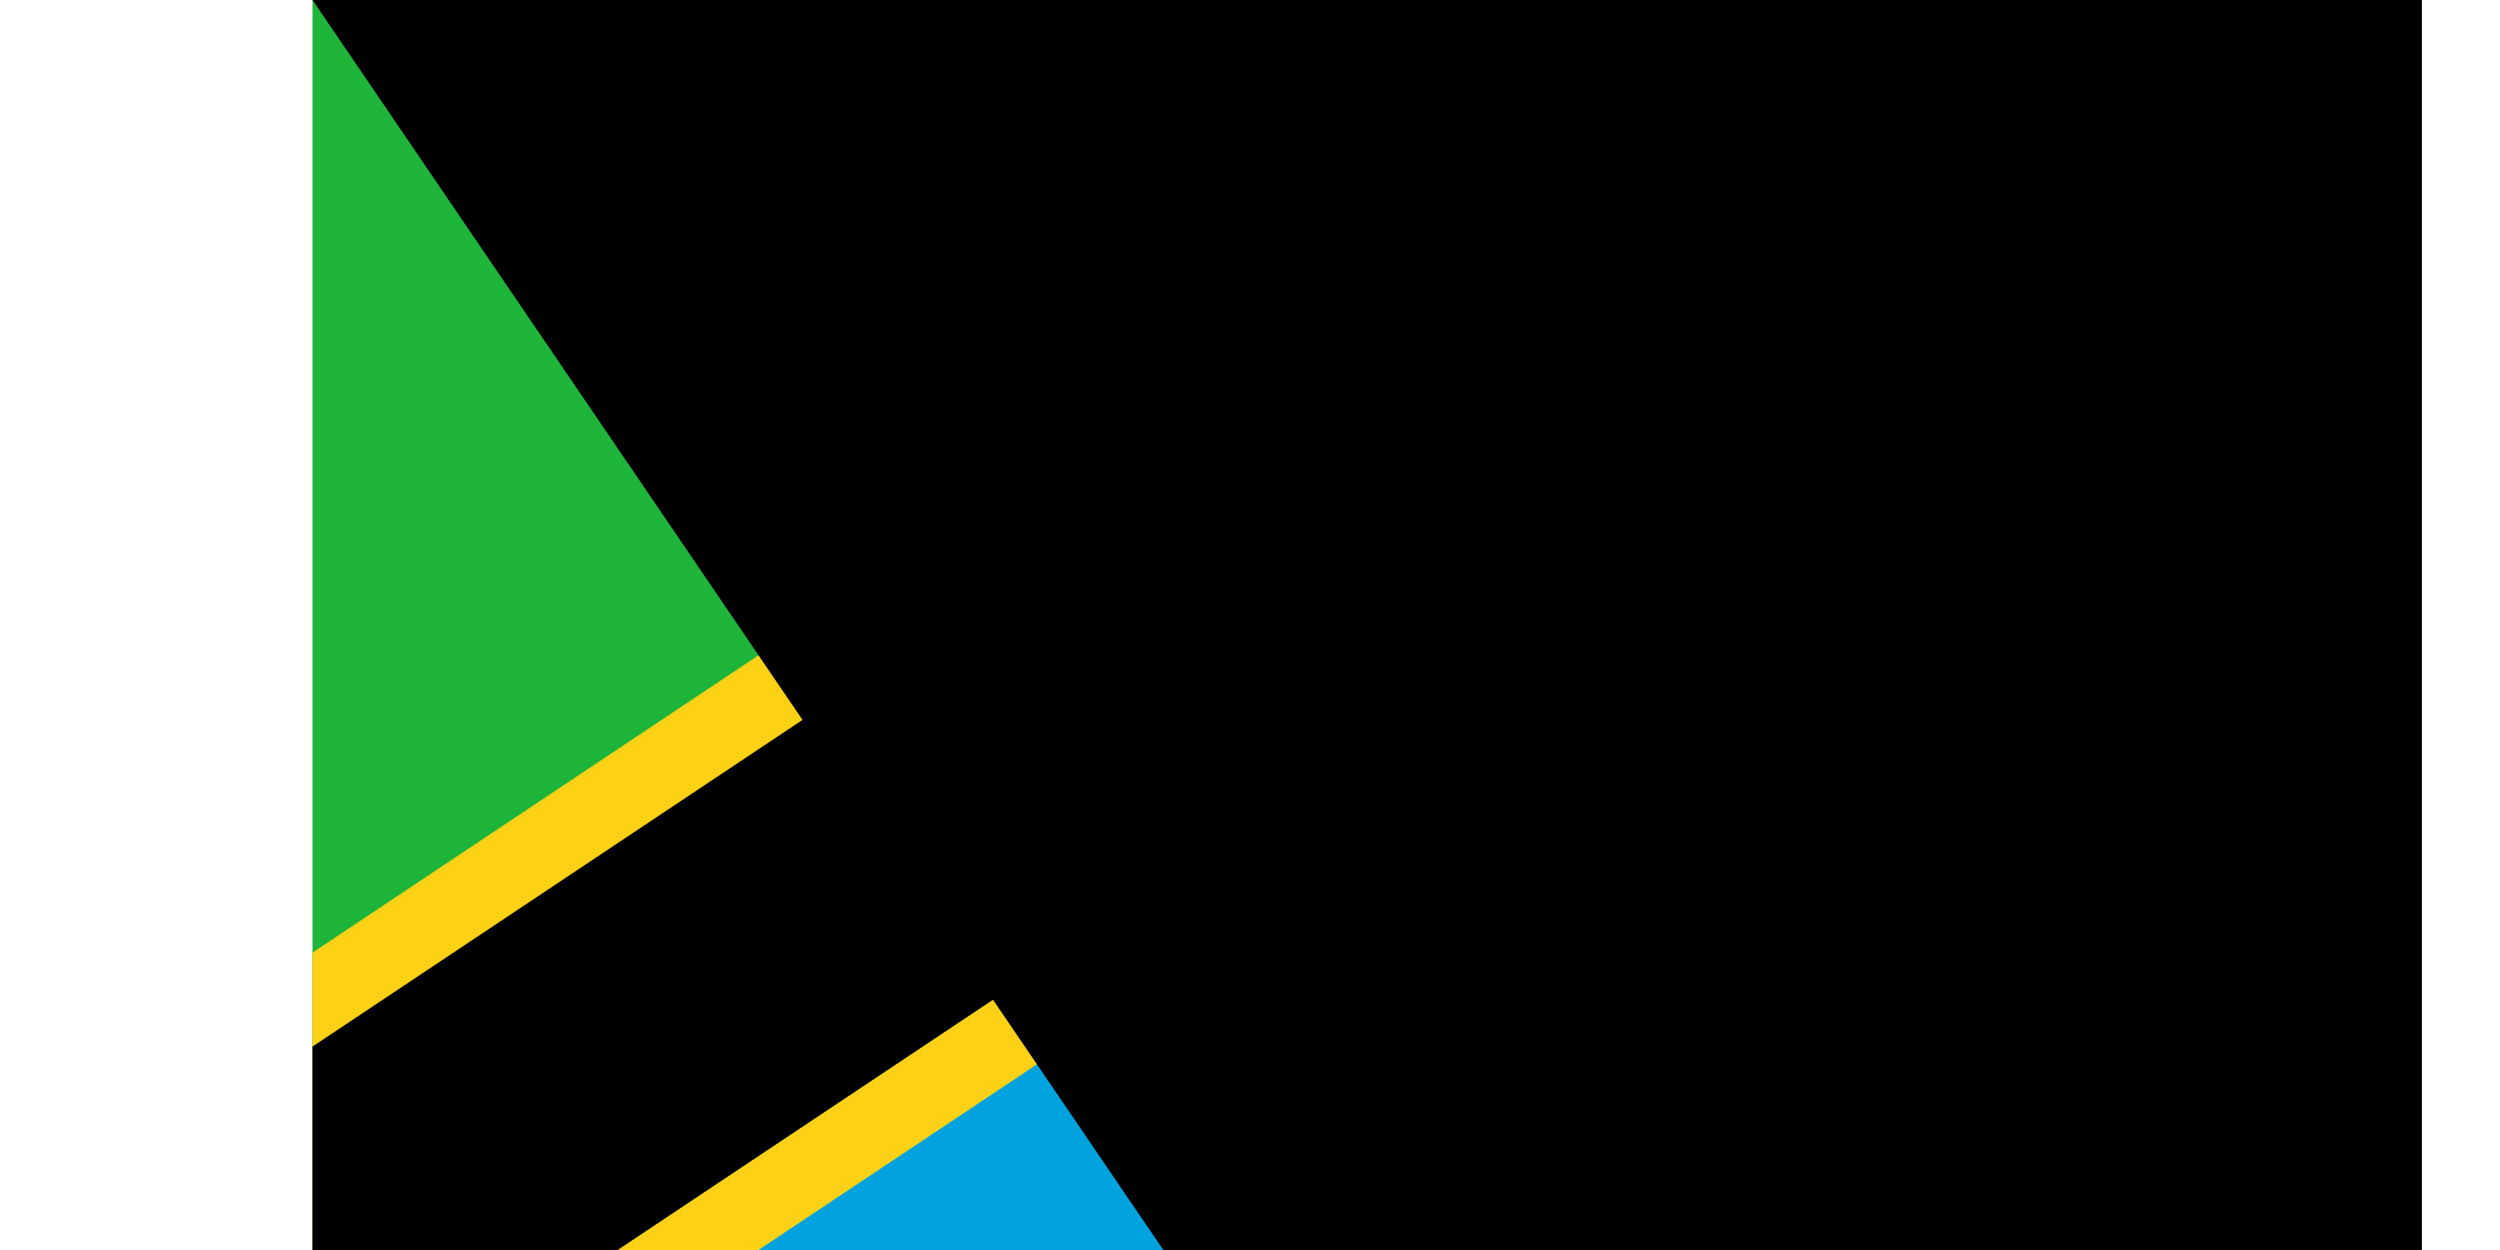 <svg xmlns="http://www.w3.org/2000/svg" width="1200" height="600" viewBox="0 0 72 48">
	<title>Flag of Tanzania</title>
	<defs>
		<clipPath id="c">
			<path d="m0 0h72v48H0z"/>
		</clipPath>
	</defs>
	<path fill="#1eb53a" d="m0 48V0h72z"/>
	<path fill="#00a3dd" d="m72 0v48H0z"/>
	<g clip-path="url(#c)">
		<path fill="none" stroke="#fcd116" stroke-width="19" d="m0 48L72 0"/>
		<path fill="none" stroke="#000" stroke-width="13" d="m0 48L72 0"/>
	</g>
<path id="path-b7291" d="m m0 81 m0 119 m0 65 m0 65 m0 65 m0 65 m0 65 m0 65 m0 65 m0 65 m0 65 m0 65 m0 65 m0 65 m0 65 m0 65 m0 65 m0 65 m0 65 m0 65 m0 82 m0 116 m0 74 m0 84 m0 106 m0 98 m0 43 m0 86 m0 56 m0 101 m0 80 m0 80 m0 122 m0 51 m0 71 m0 120 m0 102 m0 66 m0 115 m0 80 m0 43 m0 118 m0 85 m0 98 m0 83 m0 100 m0 119 m0 81 m0 103 m0 109 m0 73 m0 51 m0 108 m0 106 m0 72 m0 52 m0 114 m0 77 m0 68 m0 48 m0 80 m0 115 m0 54 m0 72 m0 84 m0 121 m0 102 m0 100 m0 50 m0 70 m0 73 m0 84 m0 109 m0 78 m0 115 m0 82 m0 79 m0 116 m0 81 m0 84 m0 71 m0 111 m0 106 m0 48 m0 119 m0 103 m0 61 m0 61"/>
</svg>
